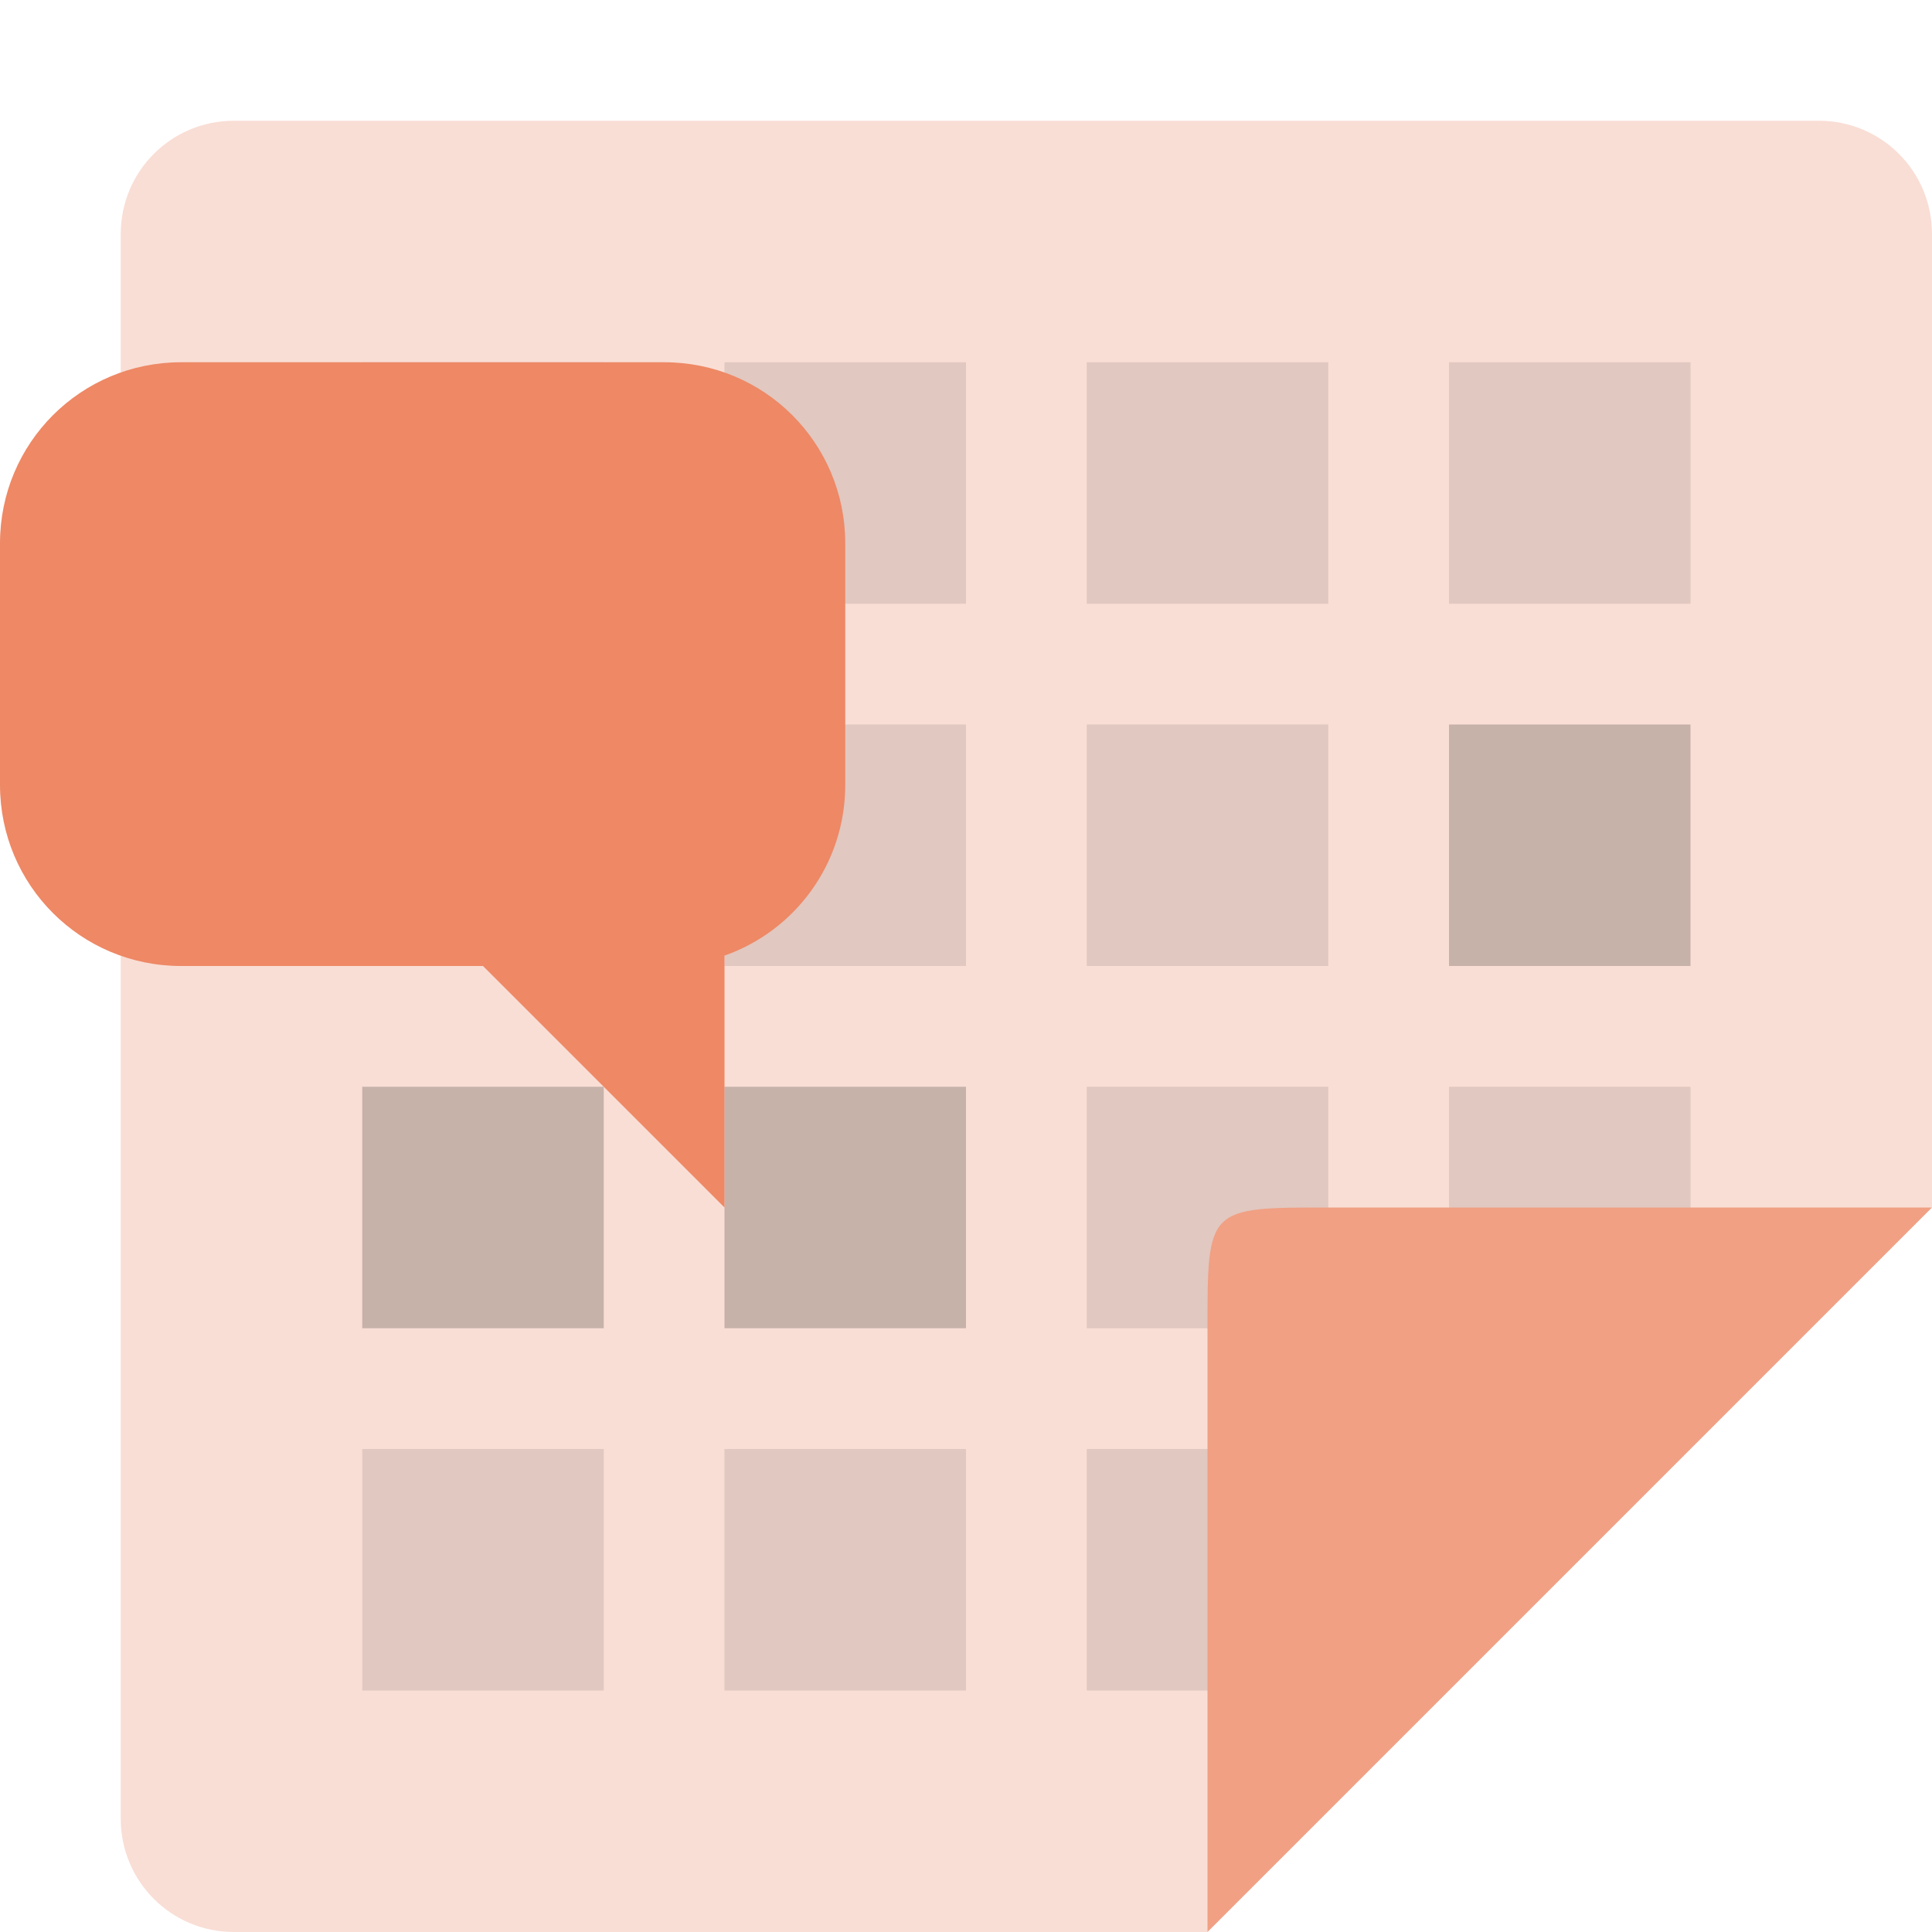 <svg xmlns="http://www.w3.org/2000/svg" width="16" height="16" version="1">
 <path style="fill:#f9ded5" d="m 1.938,1 h 13.125 C 15.582,1 16,1.418 16,1.938 V 10 l -5,1 -1,5 H 1.938 C 1.418,16 1,15.582 1,15.062 V 1.938 C 1,1.418 1.418,1 1.938,1 Z"/>
 <path style="opacity:0.1" d="M 3 3 L 3 5 L 5 5 L 5 3 L 3 3 z M 6 3 L 6 5 L 8 5 L 8 3 L 6 3 z M 9 3 L 9 5 L 11 5 L 11 3 L 9 3 z M 12 3 L 12 5 L 14 5 L 14 3 L 12 3 z M 3 6 L 3 8 L 5 8 L 5 6 L 3 6 z M 6 6 L 6 8 L 8 8 L 8 6 L 6 6 z M 9 6 L 9 8 L 11 8 L 11 6 L 9 6 z M 9 9 L 9 11 L 11 11 L 11 9 L 9 9 z M 12 9 L 12 11 L 14 11 L 14 9 L 12 9 z M 3 12 L 3 14 L 5 14 L 5 12 L 3 12 z M 6 12 L 6 14 L 8 14 L 8 12 L 6 12 z M 9 12 L 9 14 L 11 14 L 11 12 L 9 12 z"/>
 <path style="fill:#f1a084" d="m 11,10 h 5 l -6,6 v -5 c 0,-1 0,-1 1,-1 z"/>
 <path style="opacity:0.2" d="M 12 6 L 12 8 L 14 8 L 14 6 L 12 6 z M 3 9 L 3 11 L 5 11 L 5 9 L 3 9 z M 6 9 L 6 11 L 8 11 L 8 9 L 6 9 z"/>
 <path style="fill:#ee8865" d="M 1.5 3 C 0.669 3 0 3.669 0 4.5 L 0 6.5 C 0 7.331 0.669 8 1.5 8 L 4 8 L 6 10 L 6 7.914 C 6.583 7.709 7 7.155 7 6.5 L 7 4.5 C 7 3.669 6.331 3 5.5 3 L 1.5 3 z"/>
</svg>
